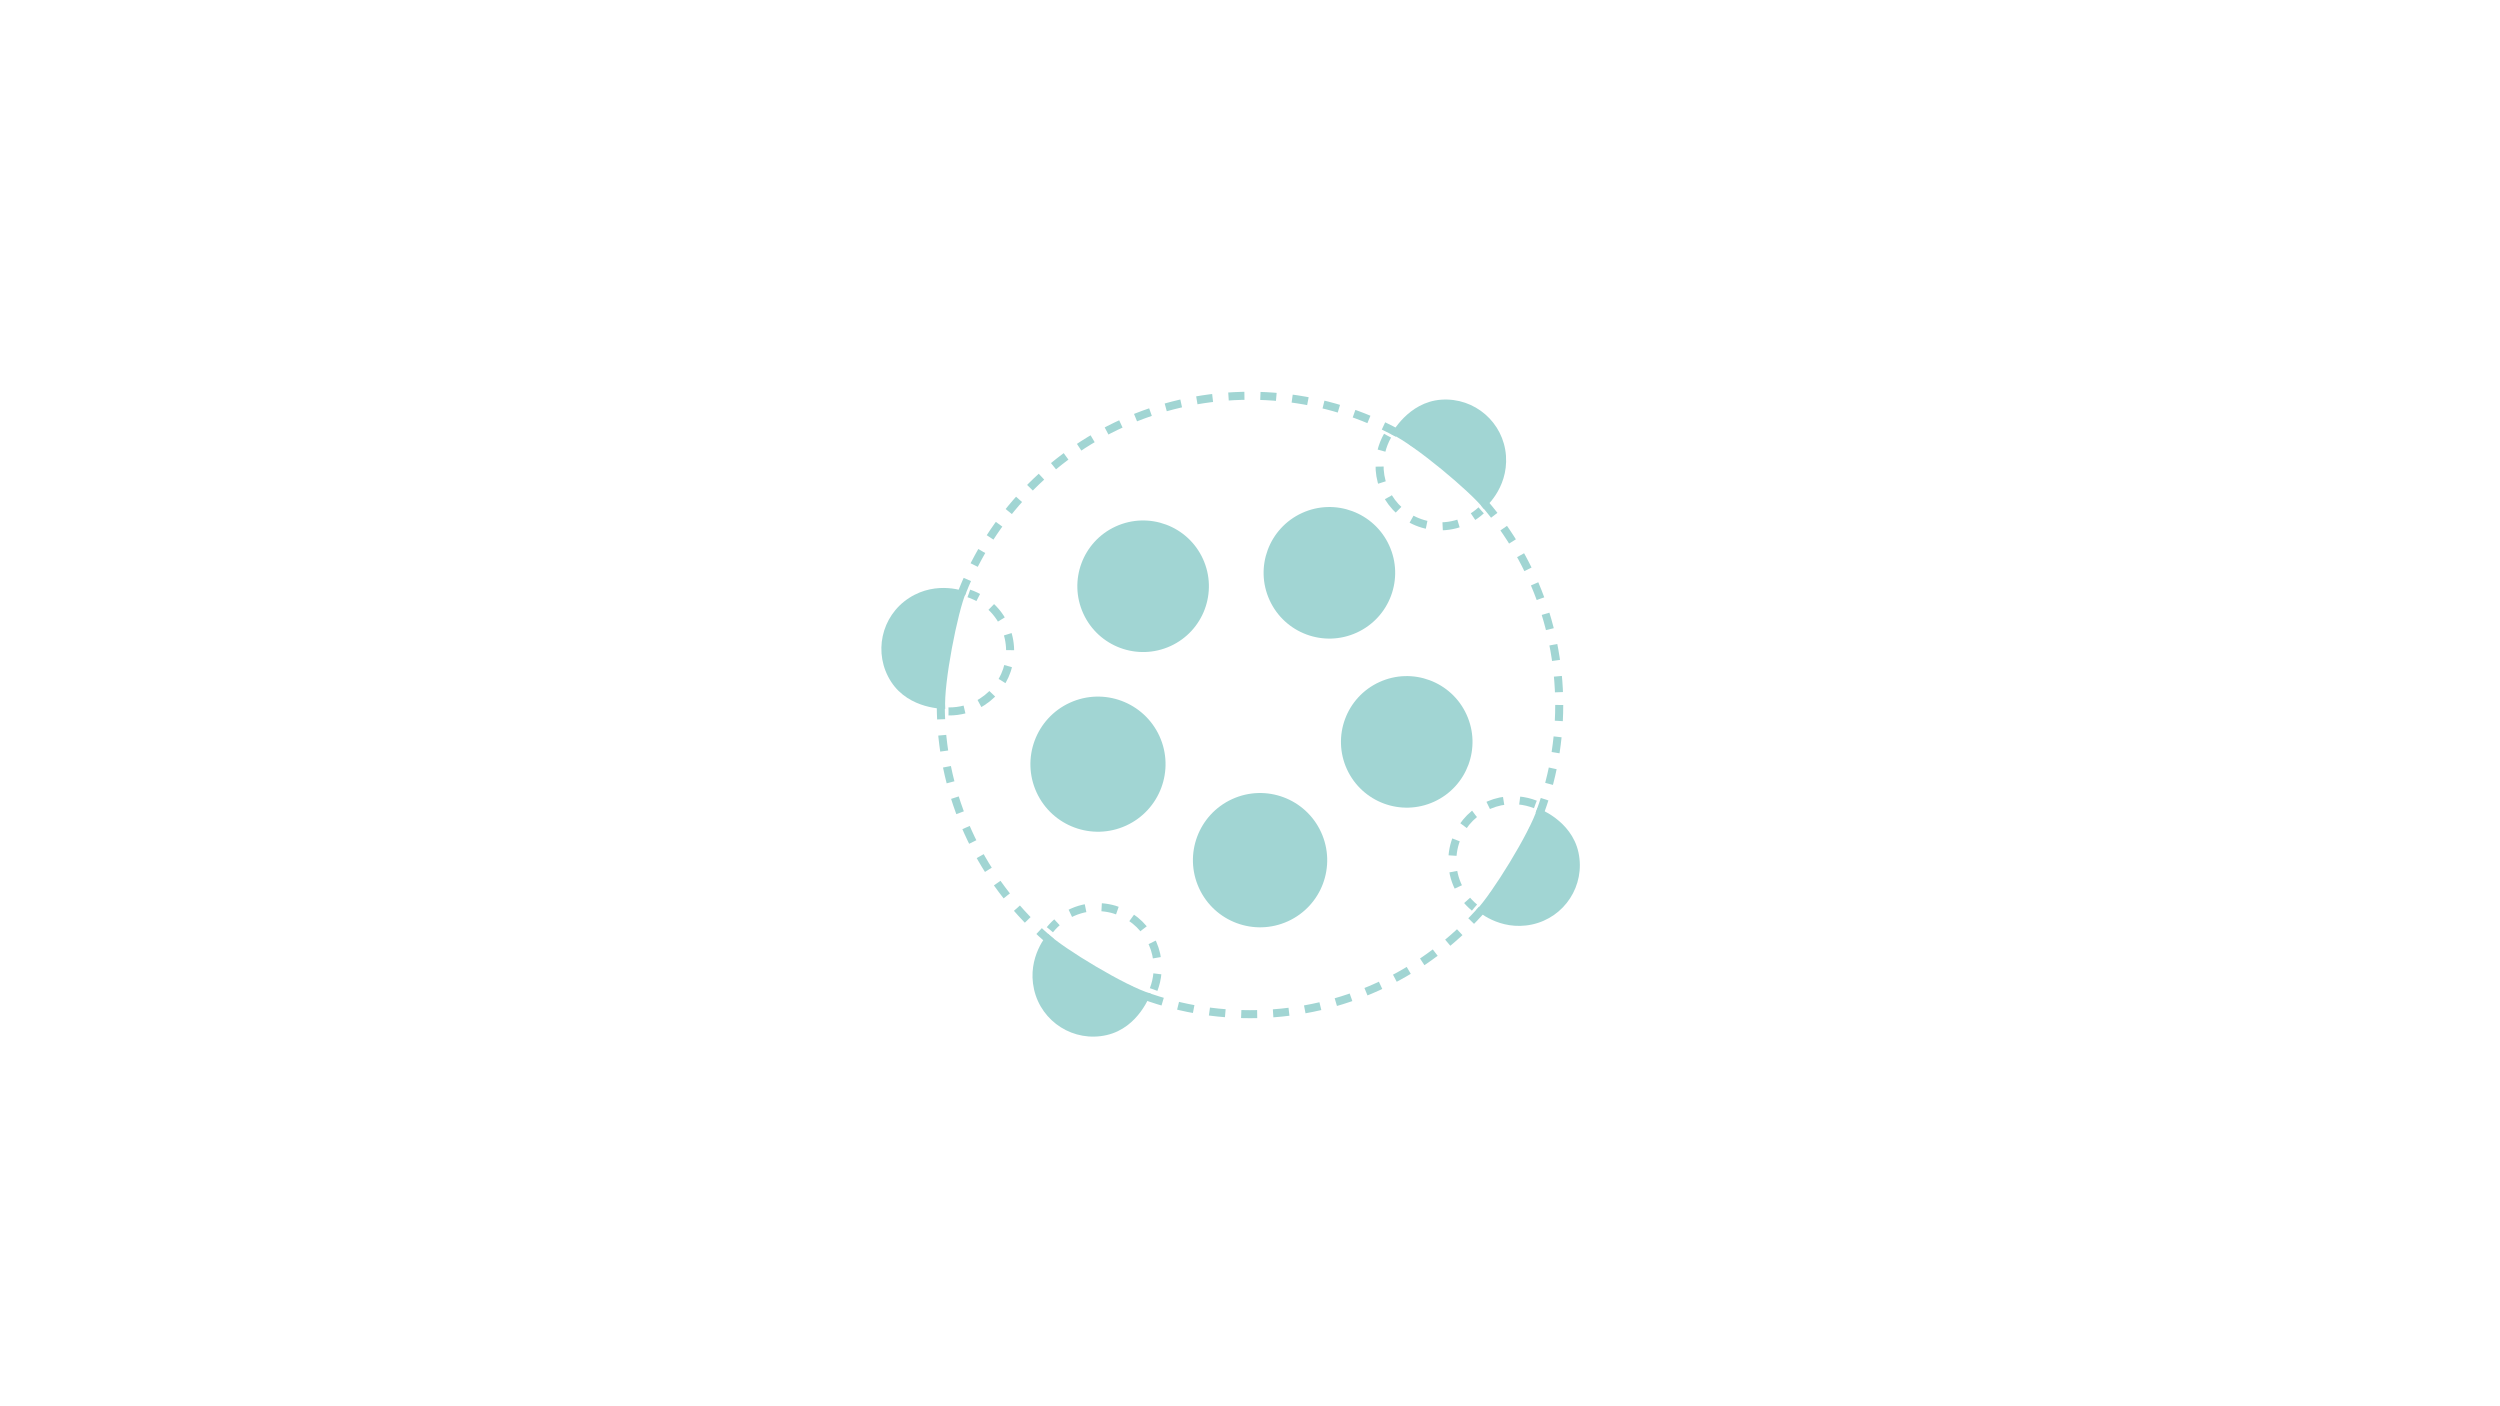 <?xml version="1.0" encoding="utf-8"?>
<!-- Generator: Adobe Illustrator 16.0.3, SVG Export Plug-In . SVG Version: 6.00 Build 0)  -->
<!DOCTYPE svg PUBLIC "-//W3C//DTD SVG 1.1//EN" "http://www.w3.org/Graphics/SVG/1.1/DTD/svg11.dtd">
<svg version="1.1" id="Ebene_1" xmlns="http://www.w3.org/2000/svg" xmlns:xlink="http://www.w3.org/1999/xlink" x="0px" y="0px"
	 width="320px" height="180px" viewBox="0 0 320 180" enable-background="new 0 0 320 180" xml:space="preserve">
<path fill="#A1D5D3" d="M173.66,80.977c4.235-1.935,6.092-6.932,4.157-11.161c-1.934-4.229-6.935-6.088-11.159-4.152
	c-4.227,1.935-6.088,6.932-4.15,11.159C164.439,81.051,169.434,82.91,173.66,80.977"/>
<path fill="#A1D5D3" d="M183.568,102.617c4.231-1.938,6.084-6.935,4.146-11.159c-1.932-4.23-6.928-6.088-11.152-4.154
	c-4.235,1.933-6.088,6.93-4.155,11.158C174.347,102.691,179.337,104.55,183.568,102.617"/>
<path fill="#A1D5D3" d="M149.824,82.697c4.23-1.935,6.084-6.934,4.151-11.159c-1.933-4.23-6.93-6.088-11.163-4.154
	c-4.226,1.933-6.083,6.93-4.146,11.159C140.598,82.771,145.592,84.63,149.824,82.697"/>
<path fill="#A1D5D3" d="M144.14,105.677c4.341-1.987,6.252-7.121,4.266-11.463c-1.991-4.339-7.119-6.252-11.465-4.265
	c-4.342,1.989-6.248,7.121-4.266,11.463C134.663,105.757,139.799,107.662,144.14,105.677"/>
<path fill="#A1D5D3" d="M164.868,117.917c4.318-1.977,6.207-7.074,4.234-11.391c-1.975-4.315-7.072-6.215-11.389-4.239
	c-4.315,1.975-6.214,7.072-4.239,11.391C155.449,117.993,160.548,119.892,164.868,117.917"/>
<g>
	<path fill="#A1D5D3" d="M141.642,132.493c4.168-0.947,5.639-5.321,5.639-5.321c-3.082-0.884-11.195-5.784-13.141-7.656
		c0,0-2.729,2.958-1.781,7.135C133.308,130.827,137.458,133.443,141.642,132.493"/>
	<path fill="none" stroke="#A1D5D3" stroke-width="1.027" stroke-miterlimit="10" stroke-dasharray="2.065,2.065" d="
		M147.667,126.653c0.257-0.67,0.425-1.389,0.489-2.141c0.362-4.267-2.805-8.021-7.07-8.377c-2.673-0.226-5.133,0.927-6.698,2.865"/>
</g>
<path fill="none" stroke="#A1D5D3" stroke-width="1.027" stroke-miterlimit="10" stroke-dasharray="2.042,2.042" d="M199.581,90.237
	c0,21.859-17.718,39.579-39.577,39.579c-21.861,0-39.583-17.72-39.583-39.579c0-21.859,17.722-39.581,39.583-39.581
	C181.863,50.656,199.581,68.378,199.581,90.237z"/>
<g>
	<path fill="#A1D5D3" d="M114.06,87.261c2.318,3.59,6.932,3.472,6.932,3.472c-0.227-3.197,1.595-12.499,2.687-14.968
		c0,0-3.715-1.55-7.313,0.773C112.767,78.86,111.732,83.655,114.06,87.261"/>
	<path fill="none" stroke="#A1D5D3" stroke-width="1.027" stroke-miterlimit="10" stroke-dasharray="2.065,2.065" d="
		M121.413,91.063c0.717,0.01,1.45-0.081,2.178-0.28c4.13-1.131,6.562-5.398,5.425-9.525c-0.709-2.586-2.641-4.498-5-5.298"/>
</g>
<g>
	<path fill="#A1D5D3" d="M184.479,51.16c-4.264,0.301-6.382,4.401-6.382,4.401c2.91,1.342,10.184,7.419,11.822,9.566
		c0,0,3.148-2.509,2.846-6.782C192.463,54.075,188.76,50.858,184.479,51.16"/>
	<path fill="none" stroke="#A1D5D3" stroke-width="1.027" stroke-miterlimit="10" stroke-dasharray="2.065,2.065" d="
		M177.604,55.771c-0.354,0.624-0.628,1.31-0.804,2.043c-0.999,4.164,1.568,8.351,5.733,9.343c2.608,0.625,5.213-0.146,7.052-1.828"
		/>
</g>
<g>
	<path fill="#A1D5D3" d="M202.047,109.128c-0.895-4.179-5.251-5.704-5.251-5.704c-0.921,3.07-5.922,11.122-7.819,13.044
		c0,0,2.925,2.766,7.113,1.869C200.278,117.442,202.945,113.327,202.047,109.128"/>
	<path fill="none" stroke="#A1D5D3" stroke-width="1.027" stroke-miterlimit="10" stroke-dasharray="2.065,2.065" d="
		M196.521,102.967c-0.668-0.264-1.385-0.438-2.136-0.51c-4.263-0.407-8.05,2.72-8.451,6.982c-0.253,2.67,0.874,5.143,2.796,6.728"/>
</g>
</svg>
